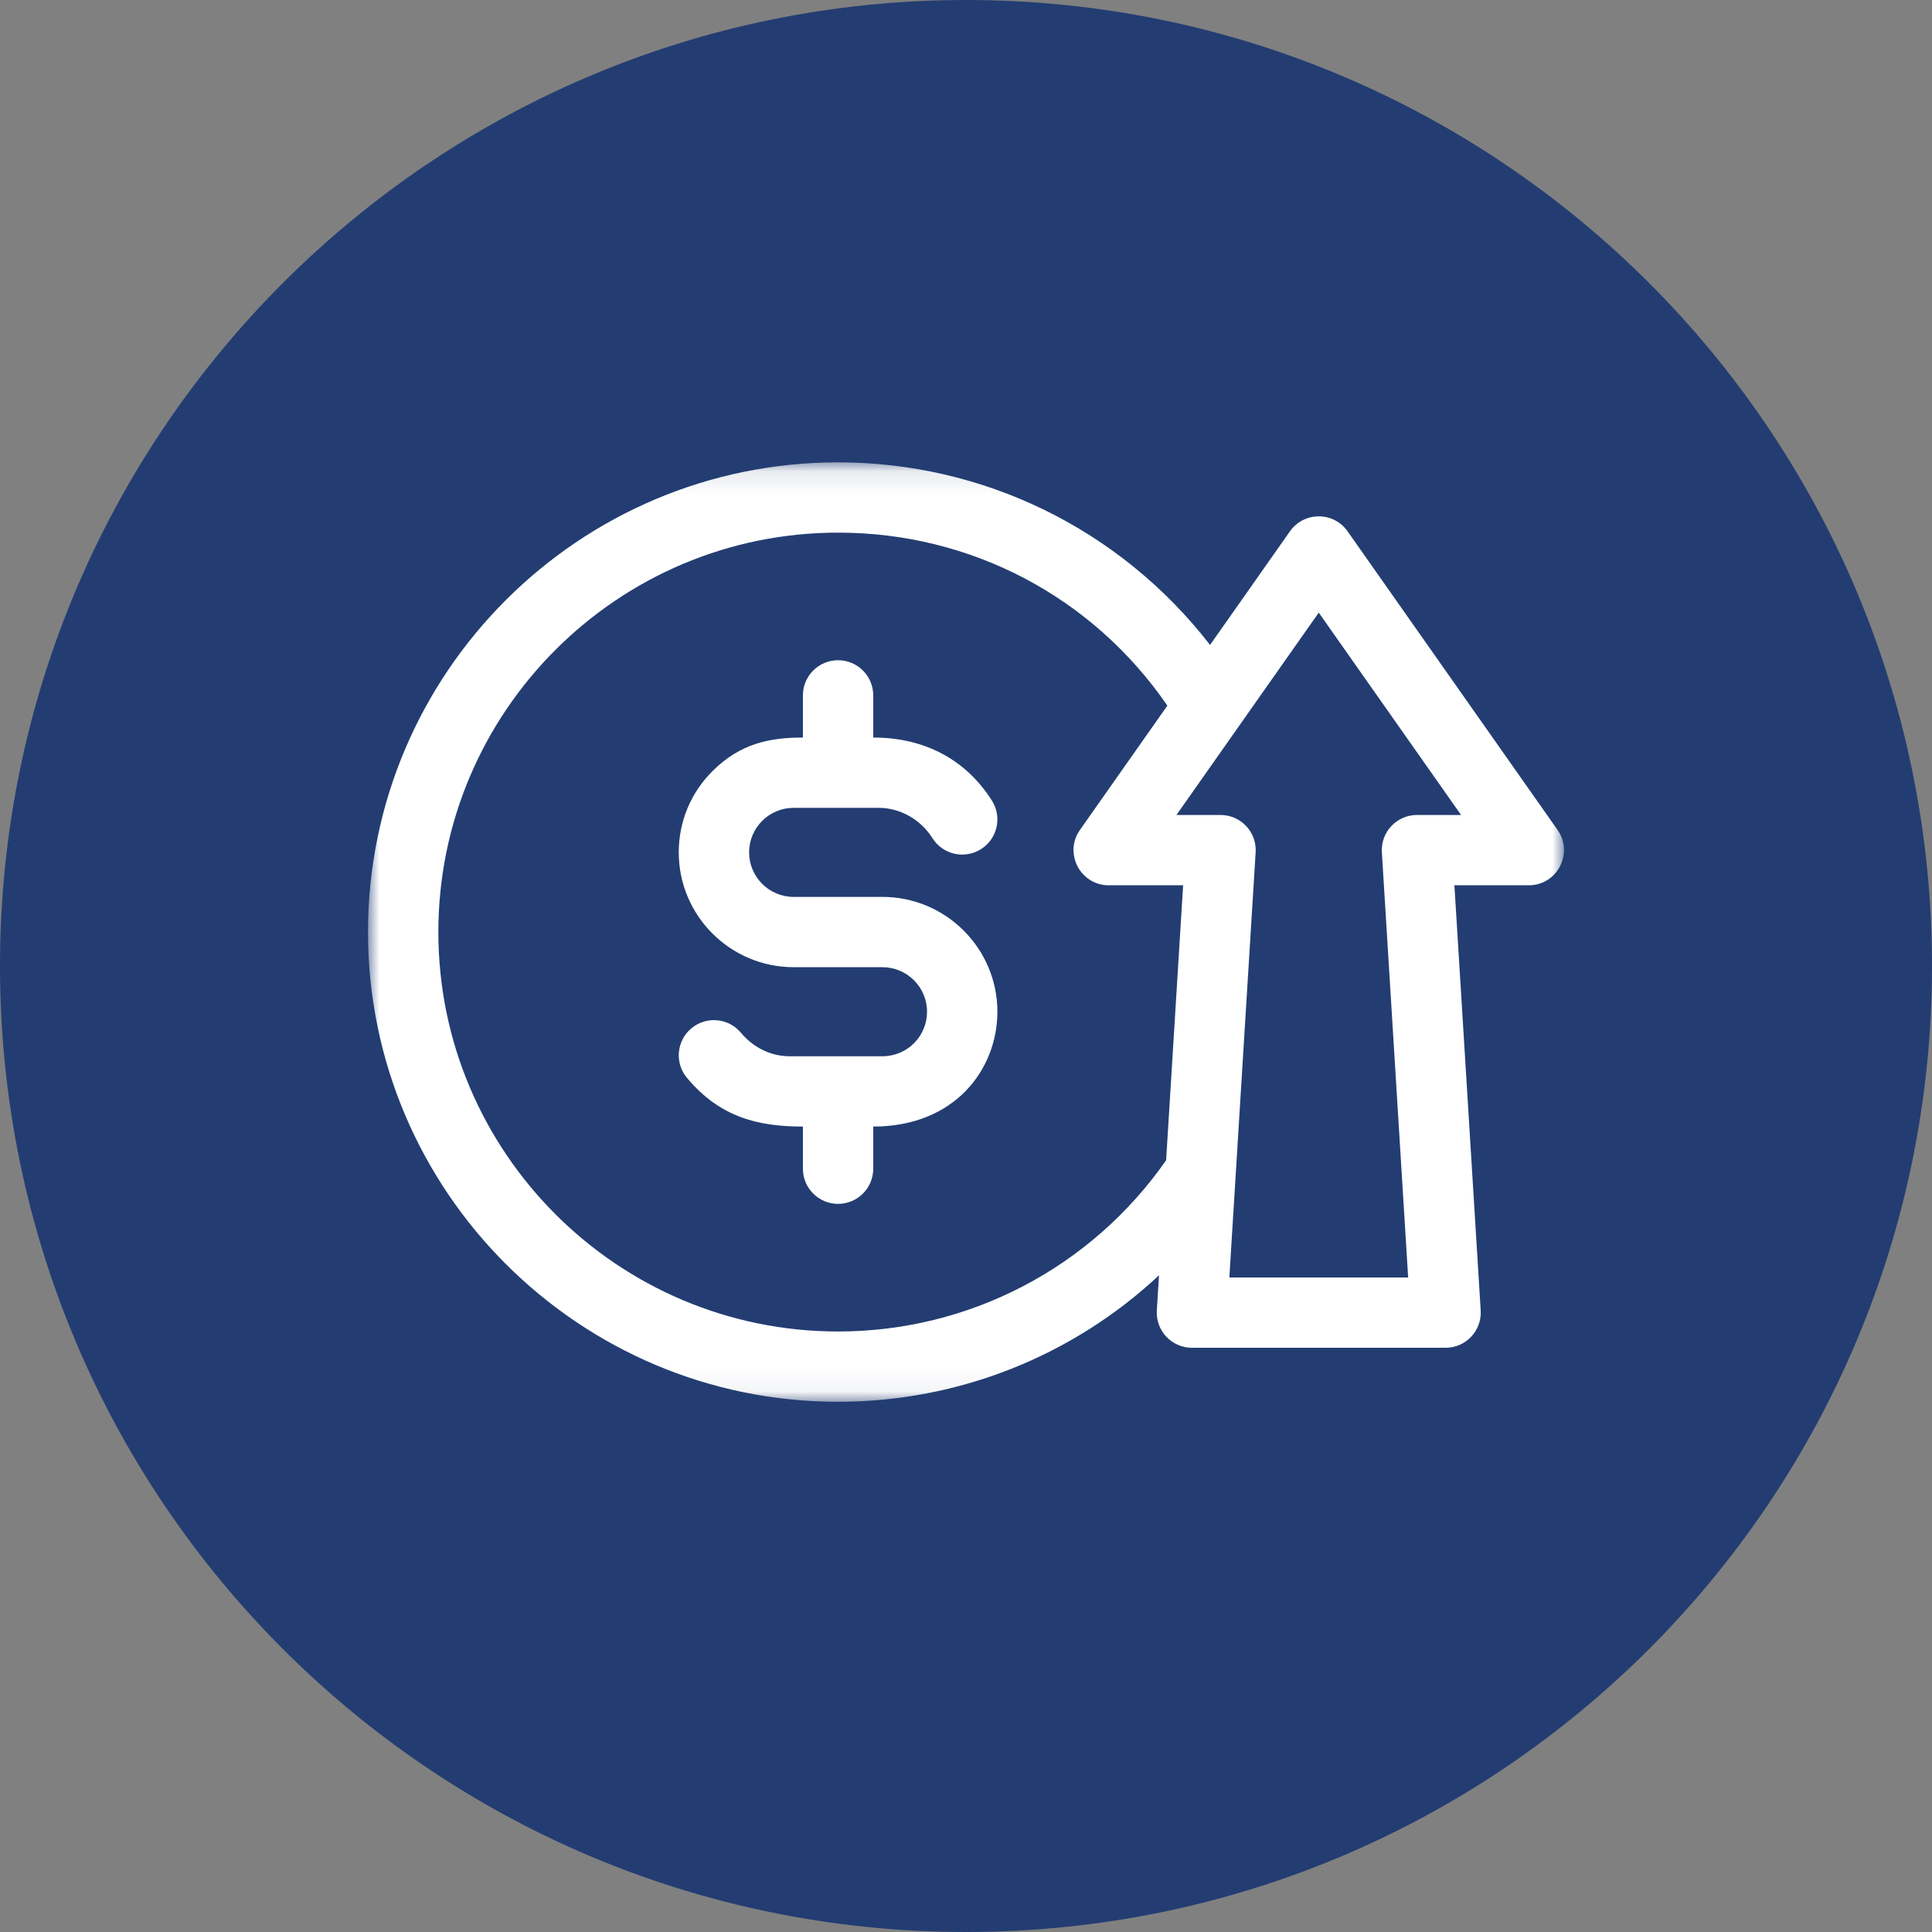 <svg width="84" height="84" viewBox="0 0 84 84" fill="none" xmlns="http://www.w3.org/2000/svg">
  <rect x="0" y="0" width="84" height="84" fill="#808080" stroke="none"/>
  <path fill-rule="evenodd" clip-rule="evenodd" d="M42 84C65.196 84 84 65.196 84 42C84 18.804 65.196 0 42 0C18.804 0 0 18.804 0 42C0 65.196 18.804 84 42 84Z" fill="#233D72"/>
  <mask id="mask0" mask-type="alpha" maskUnits="userSpaceOnUse" x="16" y="20" width="52" height="41">
  <path fill-rule="evenodd" clip-rule="evenodd" d="M16 20.102H68V60.947H16V20.102Z" fill="white"/>
  </mask>
  <g mask="url(#mask0)">
  <path fill-rule="evenodd" clip-rule="evenodd" d="M61.608 35.434C60.726 35.434 60.027 36.178 60.081 37.057L61.224 55.542H53.45L54.593 37.057C54.648 36.177 53.948 35.434 53.067 35.434H51.15C52.023 34.192 56.462 27.881 57.337 26.636L63.525 35.434H61.608ZM36.438 57.891C26.855 57.891 19.059 50.1 19.059 40.524C19.059 30.948 26.855 23.158 36.438 23.158C42.225 23.158 47.505 25.952 50.755 30.679L46.954 36.084C46.243 37.096 46.97 38.491 48.206 38.491H51.44L50.701 50.446C47.446 55.114 42.145 57.891 36.438 57.891ZM67.72 36.084L58.589 23.099C57.979 22.233 56.694 22.235 56.086 23.099L52.611 28.041C48.676 22.961 42.707 20.102 36.438 20.102C25.169 20.102 16 29.263 16 40.524C16 51.785 25.169 60.947 36.438 60.947C41.69 60.947 46.648 58.947 50.392 55.447L50.297 56.976C50.243 57.856 50.943 58.599 51.823 58.599H62.851C63.733 58.599 64.432 57.855 64.378 56.976L63.235 38.491H66.469C67.707 38.491 68.43 37.094 67.72 36.084Z" fill="white"/>
  </g>
  <path fill-rule="evenodd" clip-rule="evenodd" d="M38.368 38.996H34.508C33.439 38.996 32.57 38.128 32.57 37.06C32.57 35.989 33.438 35.124 34.507 35.124C34.516 35.124 34.525 35.124 34.533 35.124H38.232C39.141 35.132 40.021 35.629 40.526 36.419L40.546 36.449C41 37.161 41.945 37.37 42.657 36.916C43.37 36.463 43.579 35.518 43.125 34.806L43.104 34.774C42.038 33.108 40.298 32.067 37.967 32.067V30.235C37.967 29.39 37.283 28.706 36.438 28.706C35.594 28.706 34.909 29.39 34.909 30.235V32.067C33.447 32.067 32.182 32.332 30.988 33.517C30.035 34.461 29.511 35.719 29.511 37.06C29.511 39.813 31.753 42.052 34.508 42.052H38.368C39.437 42.052 40.306 42.921 40.306 43.989C40.306 45.019 39.49 45.925 38.343 45.925H34.307C33.513 45.917 32.75 45.545 32.215 44.904C31.675 44.255 30.71 44.168 30.062 44.708C29.413 45.248 29.325 46.212 29.866 46.86C31.297 48.577 32.962 48.981 34.909 48.981V50.814C34.909 51.658 35.593 52.342 36.438 52.342C37.282 52.342 37.967 51.658 37.967 50.814V48.981C41.529 48.981 43.365 46.474 43.365 43.989C43.365 41.236 41.123 38.996 38.368 38.996Z" fill="white"/>
</svg>
